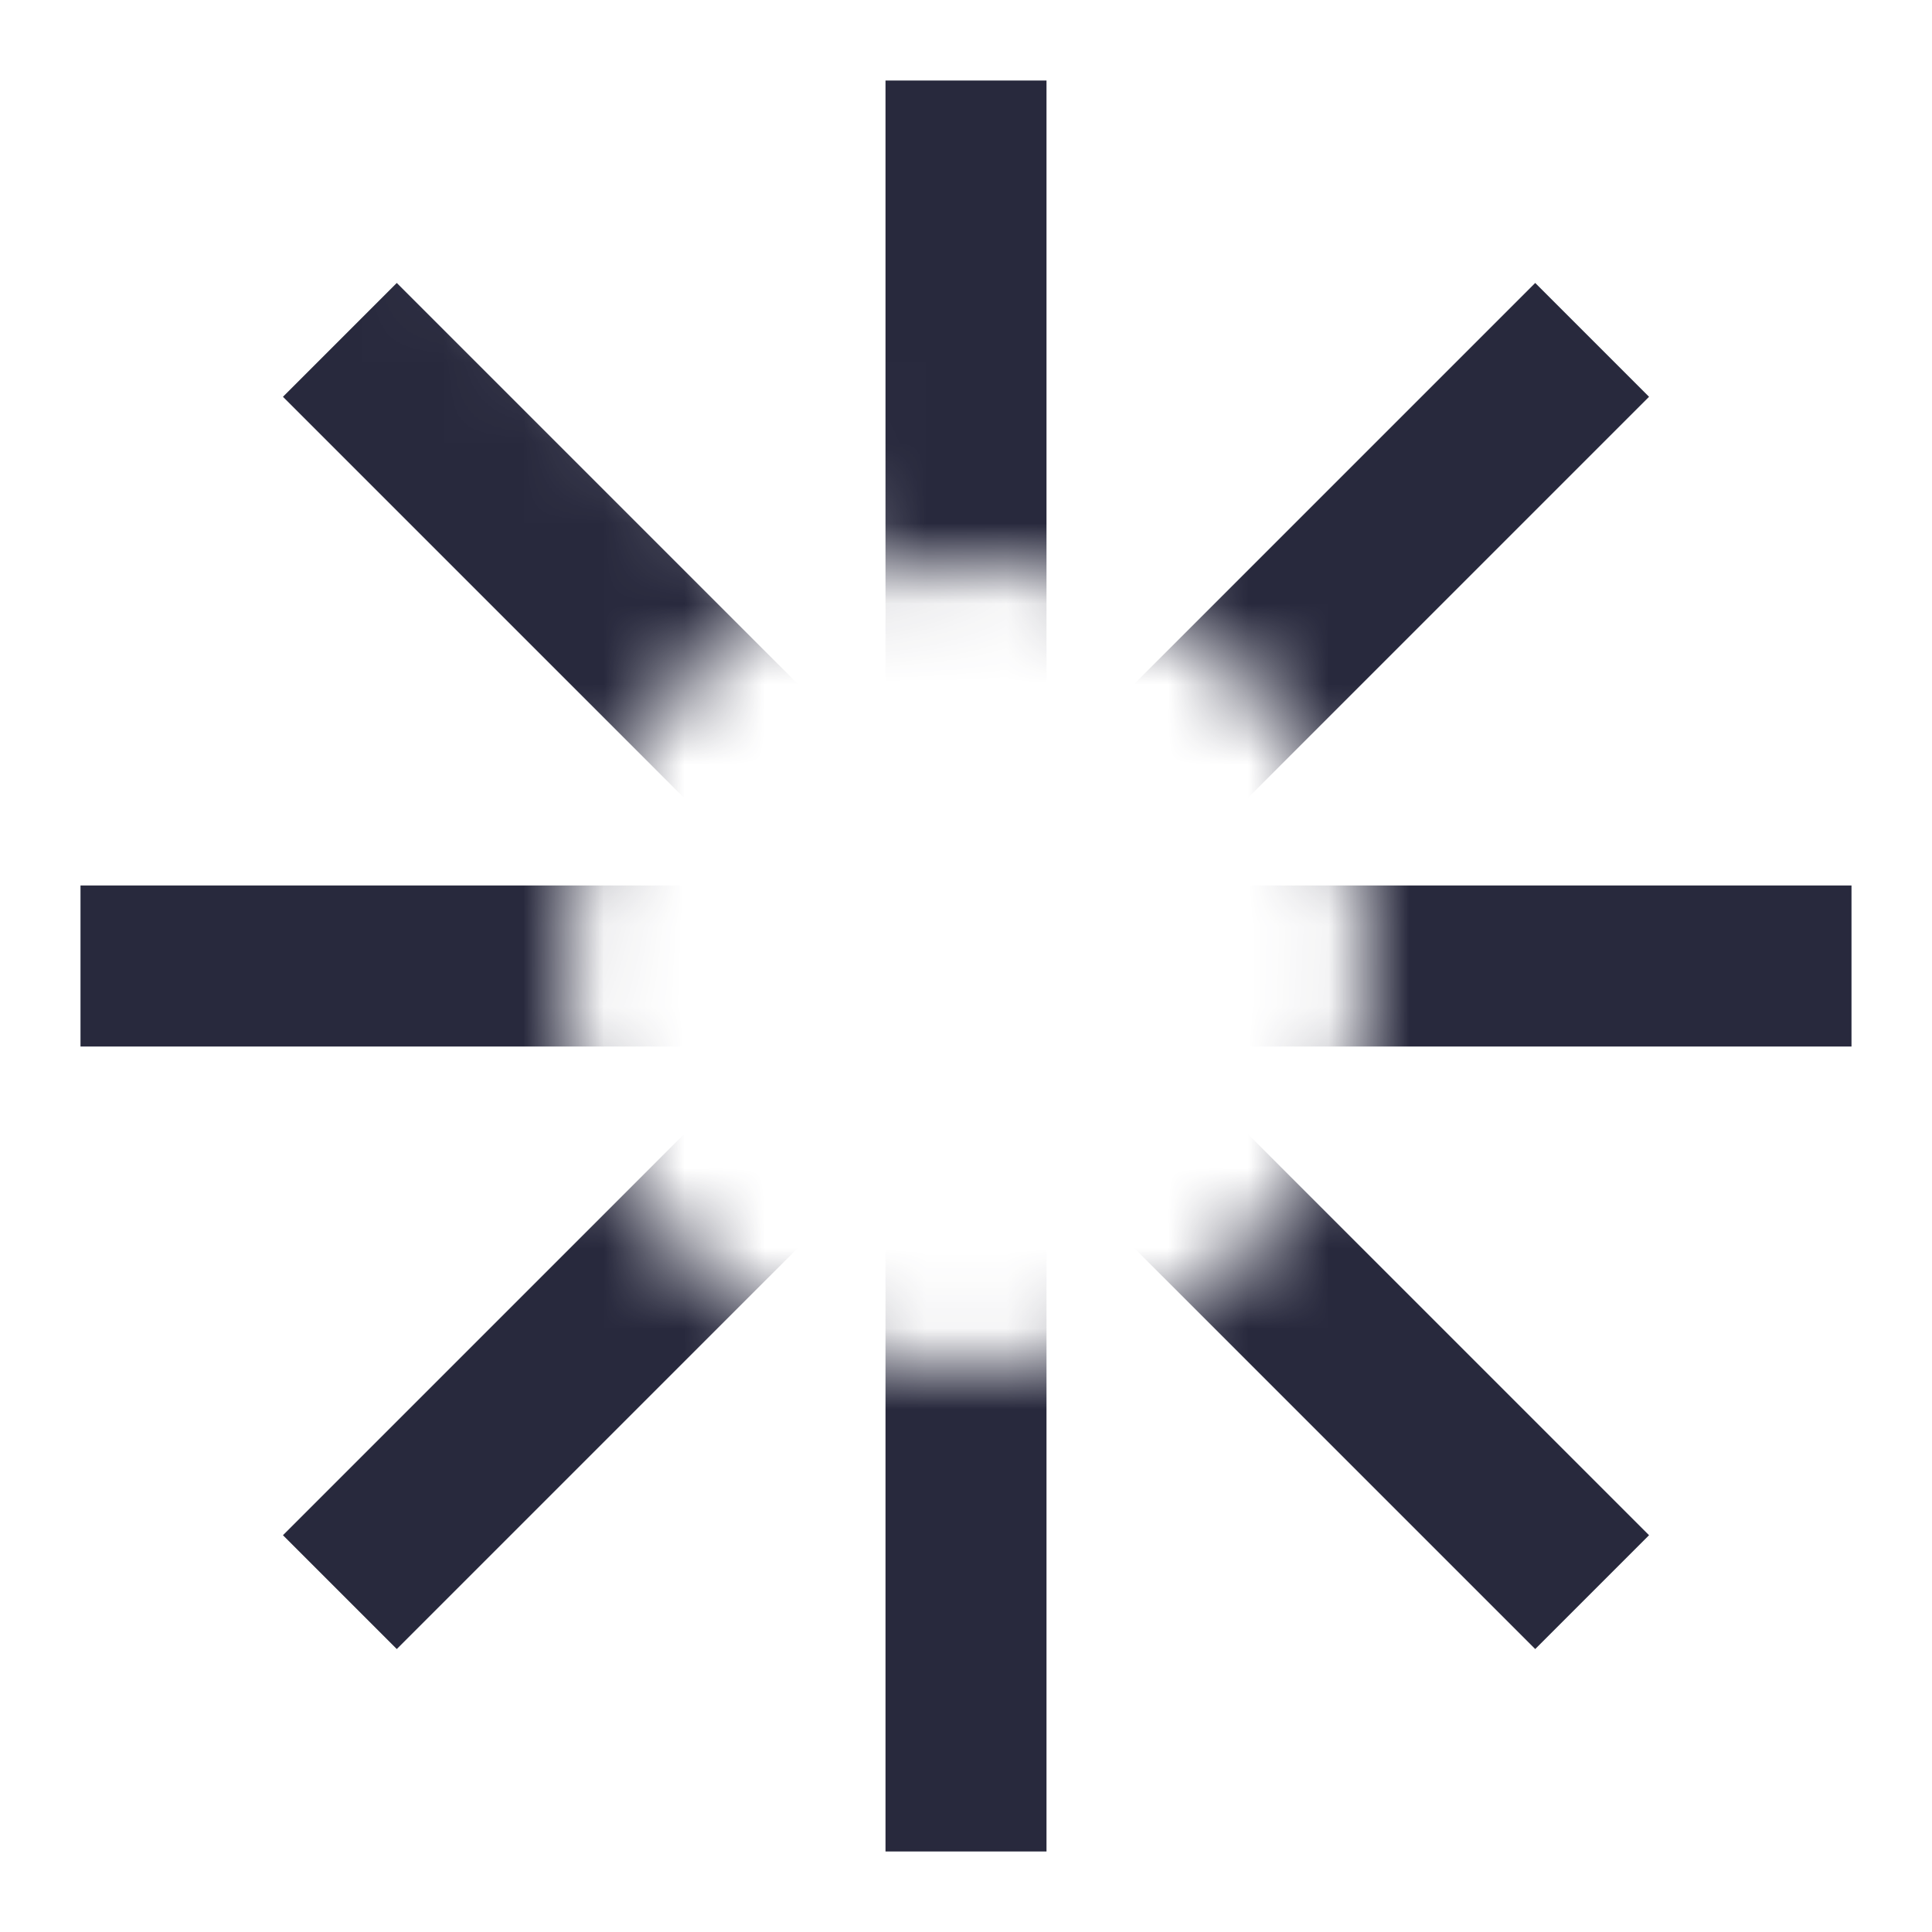 <svg width="24" height="24" viewBox="0 0 24 24" fill="none" xmlns="http://www.w3.org/2000/svg">
<mask id="mask0_402_16716" style="mask-type:alpha" maskUnits="userSpaceOnUse" x="0" y="0" width="24" height="24">
<path d="M12 17C14.761 17 17 14.761 17 12C17 9.239 14.761 7 12 7C11.477 7 10.973 7.08 10.5 7.229L8 0H24V24H0V0H3L9.818 7.5C8.15 8.31 7 10.021 7 12C7 14.761 9.239 17 12 17Z" fill="white"/>
</mask>
<g mask="url(#mask0_402_16716)">
<path d="M11 1V23H13V1H11ZM19.071 3.515L3.515 19.071L4.929 20.485L20.485 4.929L19.071 3.515ZM23 11L1 11L1 13L23 13V11ZM20.485 19.071L4.929 3.515L3.515 4.929L19.071 20.485L20.485 19.071Z" fill="#28293D"/>
</g>
</svg>

